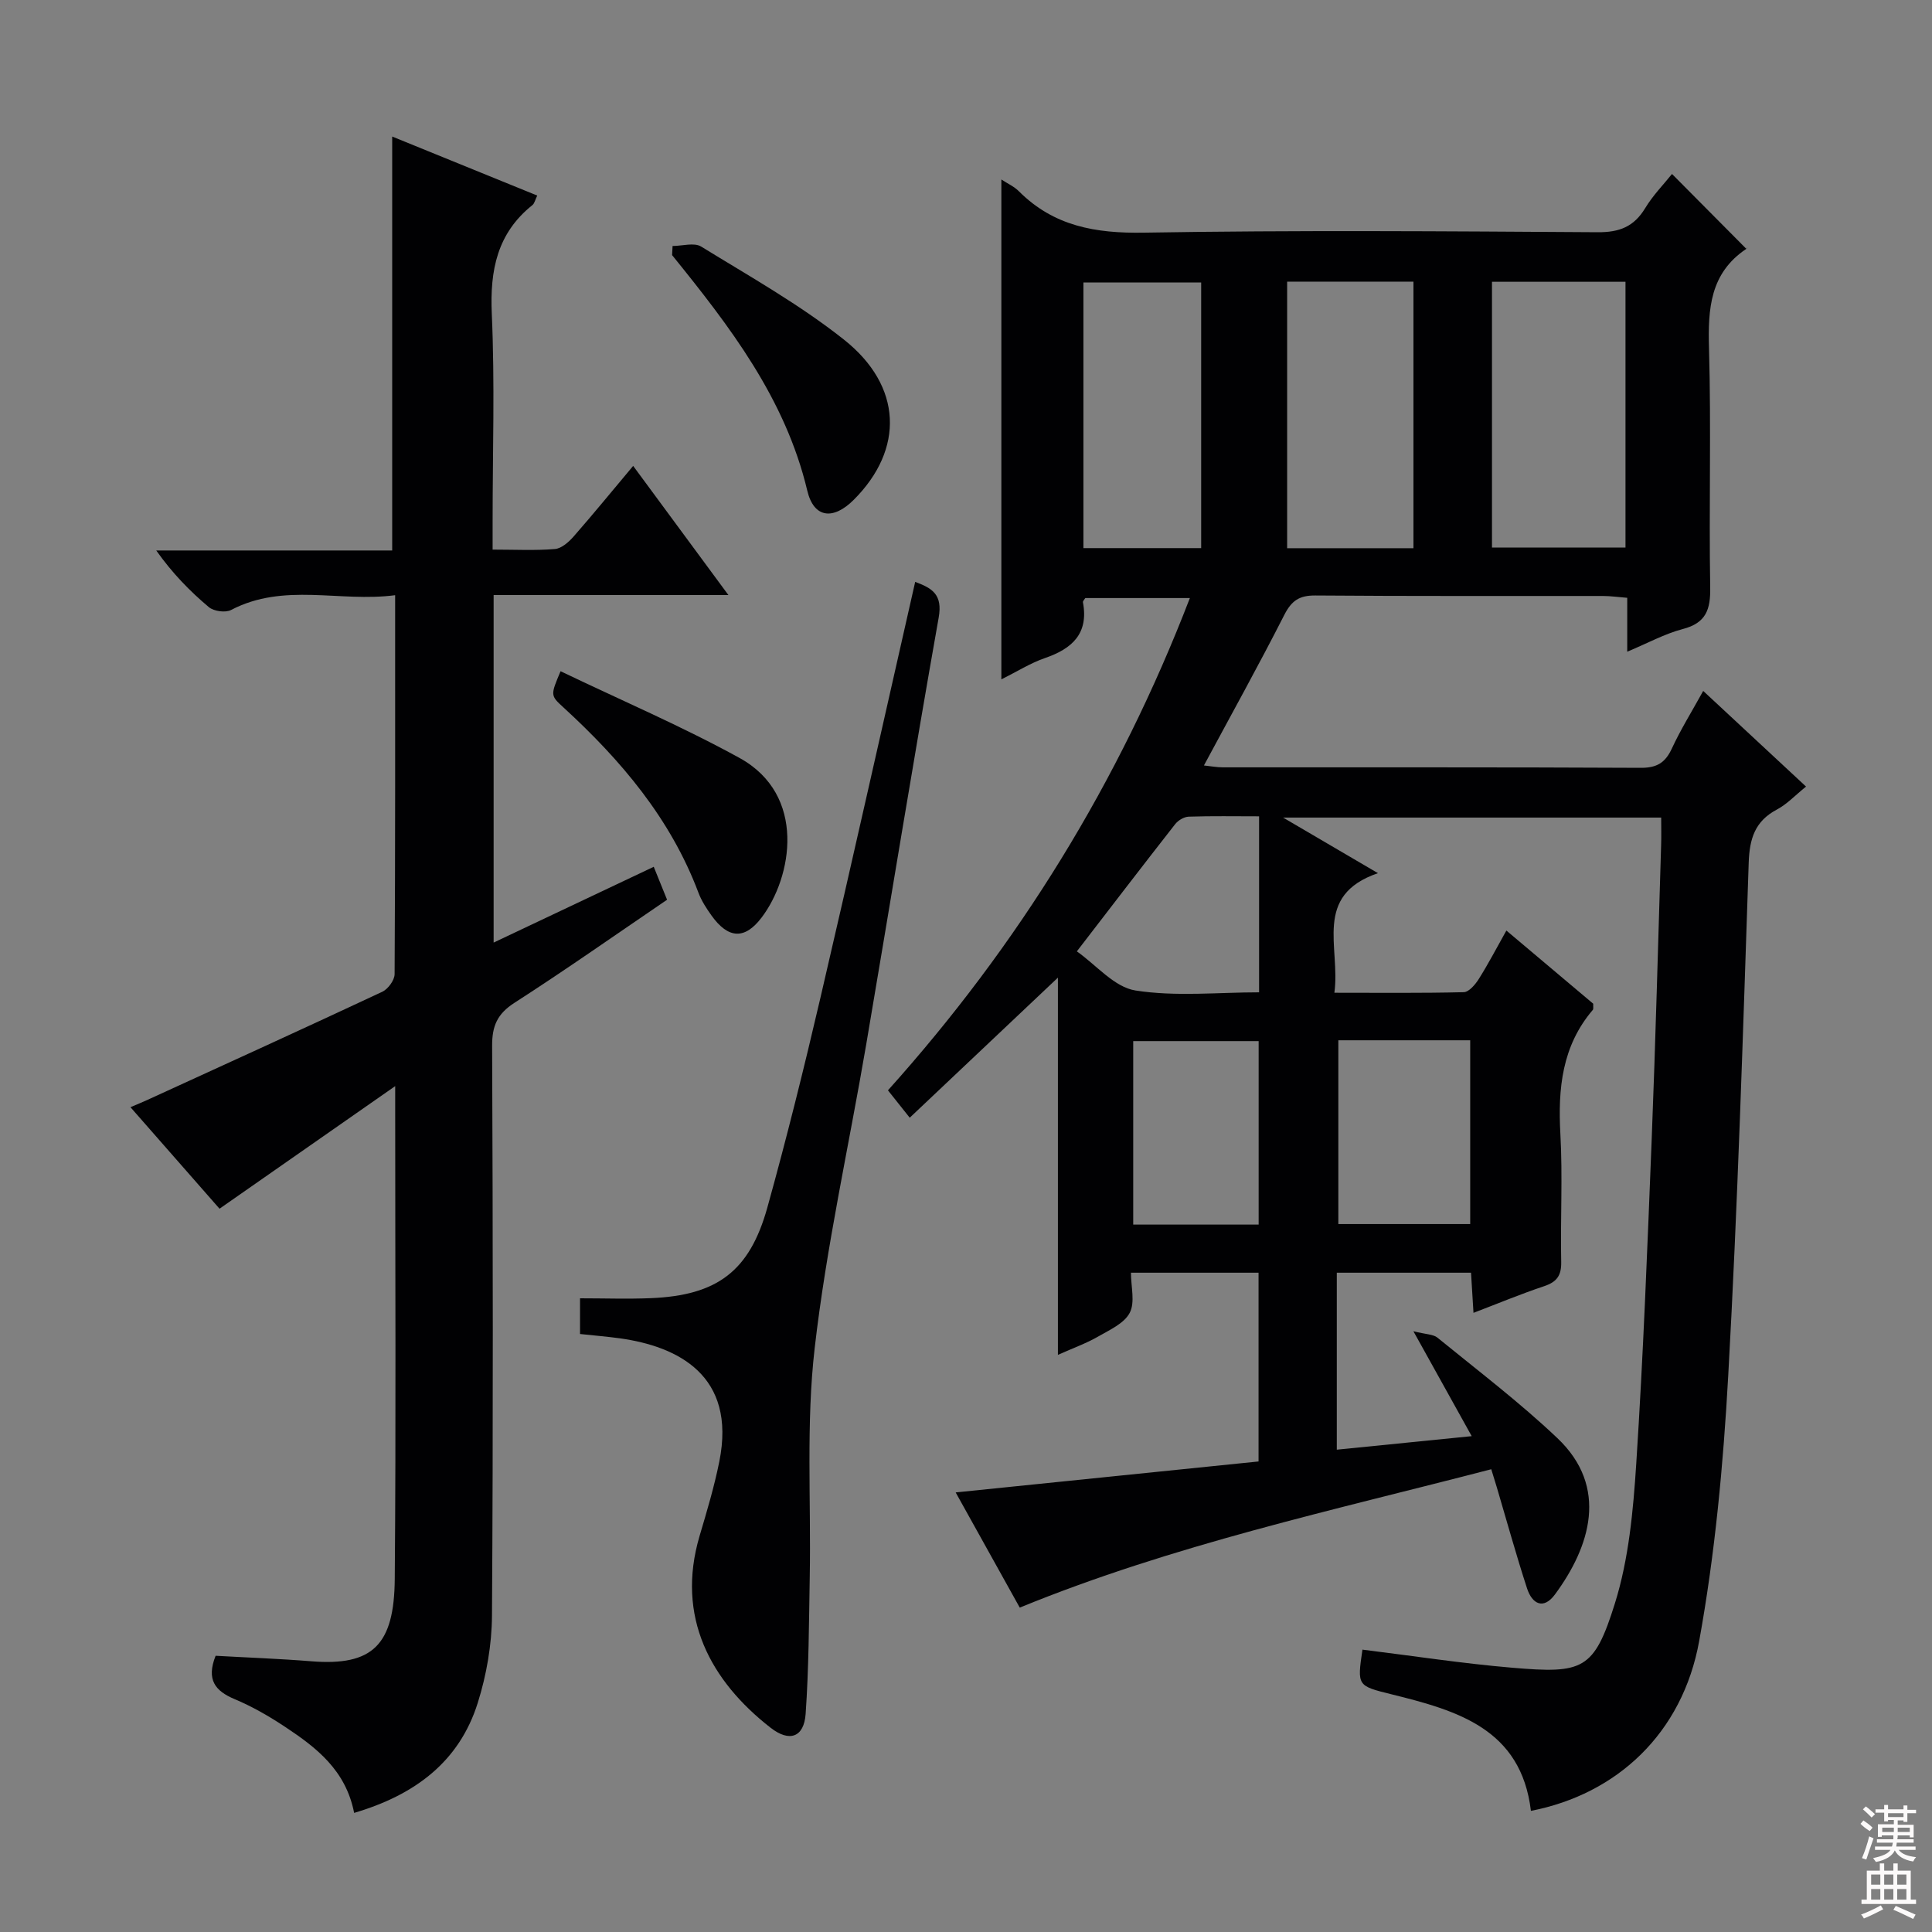 <svg enable-background="new 0 0 400 400" viewBox="0 0 400 400" xmlns="http://www.w3.org/2000/svg"><rect x="0" y="0" width="400" height="400" fill="#808080" stroke="none"/><g fill="#010103"><path d="m316.96 374.92c-2.03-17.01-15.28-20.77-28.85-24.13-7.12-1.76-7.13-1.74-6.03-9.25 10.32 1.27 20.6 2.86 30.95 3.74 14.7 1.25 16.99.54 21.32-13.32 2.88-9.22 3.79-19.23 4.42-28.95 1.45-22.4 2.31-44.83 3.2-67.26.8-20.28 1.32-40.57 1.95-60.86.06-1.79.01-3.59.01-5.62-25.93 0-51.36 0-78.28 0 6.91 4.05 12.78 7.49 19.64 11.51-13.52 4.63-7.73 15.29-9.02 24.76 9.29 0 18.04.1 26.79-.12 1.07-.03 2.38-1.58 3.1-2.72 1.93-3.06 3.61-6.28 5.72-10.04 6.3 5.31 12.21 10.29 17.98 15.15-.03.67.08 1.09-.09 1.28-6.38 7.49-7.23 16.28-6.71 25.68.49 8.8-.01 17.66.17 26.49.06 2.82-.9 4.15-3.53 5.03-4.82 1.61-9.52 3.57-14.63 5.52-.19-3.1-.34-5.54-.51-8.31-9.27 0-18.34 0-27.79 0v36.64c9.09-.91 18.04-1.81 27.93-2.8-3.99-7.18-7.63-13.73-12.07-21.72 2.62.66 4.11.62 4.97 1.32 8.37 6.83 17.02 13.39 24.84 20.81 10.72 10.17 6.75 22.53-.5 32.36-2.39 3.24-4.73 1.97-5.78-1.25-2.26-6.93-4.2-13.97-6.27-20.96-.32-1.09-.67-2.18-1.14-3.71-32.85 8.55-65.89 15.66-97.62 28.65-4.42-7.95-8.91-16.01-13.27-23.85 21.03-2.15 41.75-4.27 62.71-6.41 0-13.58 0-26.15 0-39.08-8.6 0-17.16 0-26.42 0 0 2.88.89 6.12-.25 8.3-1.15 2.21-4.19 3.56-6.6 4.95-2.4 1.38-5.05 2.32-8.27 3.76 0-26.07 0-51.44 0-78.1-10.68 10.1-20.47 19.34-30.68 29-1.69-2.13-2.99-3.77-4.51-5.67 26.99-30.05 47.81-63.73 62.51-101.92-7.62 0-14.64 0-21.65 0-.19.32-.53.63-.49.86 1.22 6.49-2.22 9.63-7.88 11.57-2.94 1.01-5.64 2.73-9.01 4.4 0-34.72 0-68.87 0-103.49 1.31.86 2.66 1.46 3.63 2.44 7.21 7.22 15.85 8.74 25.86 8.57 31.32-.53 62.65-.29 93.98-.09 4.5.03 7.5-1.14 9.83-4.99 1.61-2.67 3.86-4.95 5.55-7.07 5.12 5.16 10.12 10.19 15.39 15.5.22-.57.19-.13-.03.02-7.48 5.03-7.93 12.37-7.7 20.55.47 16.48-.03 32.99.25 49.49.08 4.59-.83 7.39-5.66 8.65-3.78.99-7.3 2.94-11.52 4.7 0-4.03 0-7.31 0-11.16-1.91-.15-3.48-.38-5.06-.38-19.83-.02-39.66.06-59.49-.1-3.32-.03-4.93 1.05-6.44 4-5.26 10.35-10.91 20.51-16.65 31.19 1.49.16 2.7.39 3.92.39 28.83.02 57.66-.05 86.49.1 3.37.02 5.11-1.05 6.48-4.02 1.81-3.91 4.1-7.59 6.48-11.9 7.12 6.62 14.01 13.02 21.29 19.8-2.21 1.78-3.93 3.64-6.04 4.76-4.56 2.42-5.66 6.05-5.83 11.01-1.19 35.41-2.27 70.84-4.24 106.22-1.02 18.37-2.73 36.82-6.01 54.9-3.46 19.18-17.1 31.74-34.84 35.18zm-8.06-316.58v55.03h27.64c0-18.56 0-36.66 0-55.03-9.36 0-18.43 0-27.64 0zm-42.41-.03v55.19h26.15c0-18.53 0-36.74 0-55.19-8.72 0-17.16 0-26.15 0zm-42.18 55.17h24.38c0-18.57 0-36.79 0-54.99-8.35 0-16.38 0-24.38 0zm52.78 101.9v38.05h27.3c0-12.92 0-25.44 0-38.05-9.37 0-18.3 0-27.3 0zm-16.5 38.16c0-12.83 0-25.37 0-37.99-8.9 0-17.45 0-25.97 0v37.99zm.09-84.53c-5.02 0-9.79-.09-14.56.07-.97.03-2.2.76-2.82 1.56-6.74 8.6-13.37 17.27-20.35 26.33 4 2.81 7.76 7.42 12.14 8.1 8.35 1.31 17.04.38 25.59.38 0-12.48 0-24.21 0-36.44z"/><path d="m73.32 375.34c-1.73-8.85-7.82-13.52-14.26-17.79-3.32-2.2-6.82-4.23-10.48-5.76-4.02-1.69-5.91-4-3.94-8.98 6.36.36 13.1.6 19.82 1.14 12.72 1.02 17.16-3.39 17.27-17.04.27-32.15.09-64.31.09-96.47 0-1.3 0-2.59 0-5.57-12.64 8.82-24.24 16.92-36.37 25.38-5.65-6.44-11.87-13.53-18.44-21.02 1.35-.58 2.34-.97 3.3-1.41 16.29-7.46 32.61-14.88 48.83-22.48 1.2-.56 2.55-2.4 2.56-3.66.15-25.81.11-51.63.11-78.45-11.52 1.51-23-2.68-33.97 3.06-1.16.61-3.57.27-4.6-.59-3.94-3.31-7.55-7.01-10.89-11.73h48.85c0-28.8 0-56.84 0-85.7 9.99 4.07 19.86 8.09 30.03 12.22-.44.9-.57 1.63-1 1.97-7.3 5.84-8.81 13.47-8.41 22.5.64 14.3.17 28.65.17 42.98v5.85c4.66 0 8.8.22 12.89-.12 1.37-.11 2.87-1.44 3.88-2.59 4.05-4.62 7.93-9.38 12.33-14.62 6.49 8.8 12.73 17.26 19.72 26.74-16.82 0-32.62 0-48.61 0v71.95c11.13-5.27 21.97-10.4 33.15-15.69 1 2.47 1.84 4.55 2.76 6.82-10.66 7.25-20.99 14.52-31.61 21.35-3.55 2.29-4.63 4.79-4.61 8.9.16 39.32.22 78.64-.03 117.96-.04 6.04-1.13 12.28-2.94 18.05-3.85 12.29-13.12 19.12-25.6 22.8z"/><path d="m120.09 276.19c0-2.96 0-5.4 0-7.39 5.07 0 9.88.17 14.67-.03 13.7-.57 20.43-5.55 24.11-18.76 4-14.38 7.6-28.89 10.99-43.43 6.66-28.58 13.05-57.22 19.62-86.11 3.54 1.32 5.72 2.61 4.86 7.42-5.22 29.43-9.99 58.94-15.01 88.41-3.57 20.94-8.24 41.75-10.66 62.82-1.8 15.61-.74 31.54-1.02 47.33-.17 9.46-.19 18.94-.85 28.38-.34 4.86-3.34 5.94-7.26 2.88-12.39-9.66-19.67-22.92-14.69-39.74 1.51-5.09 3.04-10.2 4.08-15.39 3.58-17.88-8.68-23.82-20.55-25.49-2.64-.36-5.29-.58-8.29-.9z"/><path d="m116.06 138.97c12.41 5.96 25.05 11.36 37.04 17.95 13.97 7.68 10.92 24.7 4.59 33.04-3.5 4.62-6.91 4.43-10.37-.4-1.06-1.48-2.09-3.06-2.72-4.75-5.79-15.38-16.07-27.46-27.97-38.37-2.7-2.46-2.66-2.51-.57-7.47z"/><path d="m139.25 50.93c2 0 4.47-.77 5.92.12 10.01 6.16 20.35 11.97 29.53 19.24 12.19 9.65 12.51 22.73 2.08 33.17-4.26 4.27-8.28 3.84-9.64-1.87-4.54-19.08-16.05-34.02-27.99-48.77.03-.63.07-1.26.1-1.89z"/></g><path d="m385.2 377.6.6-.7c.6.4 1.3.9 1.9 1.5l-.6.7c-.8-.5-1.4-1-1.9-1.5zm.3 7.1c.6-1.4 1.1-2.9 1.5-4.5.3.1.6.3.9.4-.5 1.4-1 2.9-1.5 4.4zm.2-10.1.6-.6c.7.5 1.3 1.1 1.9 1.6l-.7.7c-.6-.6-1.2-1.2-1.8-1.7zm8.4-.8h.8v.9h1.8v.7h-1.8v1.8h-.8v-.3h-1.2v.9h3.3v2.6h-.8v-.4h-2.5c0 .3 0 .6-.1.8h3.4v.7h-3.5c0 .3-.1.6-.1.8h4v.7h-3.5c.7.9 1.9 1.3 3.6 1.5-.2.2-.4.5-.6.9-1.9-.3-3.2-1.1-3.8-2.3-.5 1.1-1.8 2-3.9 2.4-.2-.3-.4-.5-.6-.8 1.9-.4 3.1-.9 3.6-1.7h-3.2v-.7h3.5c.1-.2.1-.5.2-.8h-3.3v-.7h3.4c0-.2 0-.5 0-.8h-2.4v.3h-.8v-2.6h3.3v-.9h-1.2v.3h-.8v-1.8h-1.8v-.7h1.8v-.9h.8v.9h3.2zm-4.4 5.5h2.4c0-.3 0-.6 0-.9h-2.4zm1.2-3.1h3.2v-.8h-3.2zm4.4 2.2h-2.4v.9h2.5v-.9z" fill="#fcfafa"/><path d="m389.2 385.8h.9v1.5h1.9v-1.5h.9v1.5h2.7v6h1.1v.9h-11.3v-.9h1.1v-6h2.7zm.2 8.7.5.8c-1.2.6-2.5 1.3-4 1.9-.2-.3-.3-.6-.6-.8 1.6-.6 3-1.3 4.1-1.9zm-2-4.3h1.9v-2.1h-1.9zm0 3.1h1.9v-2.2h-1.9zm2.7-3.1h1.9v-2.1h-1.9zm0 3.1h1.9v-2.2h-1.9zm2.4 1.3c1.4.6 2.7 1.2 4.1 1.8l-.5.9c-1.5-.7-2.8-1.4-4.1-1.9zm2.2-6.5h-1.9v2.1h1.9zm-1.9 5.2h1.9v-2.2h-1.9z" fill="#fcfafa"/></svg>